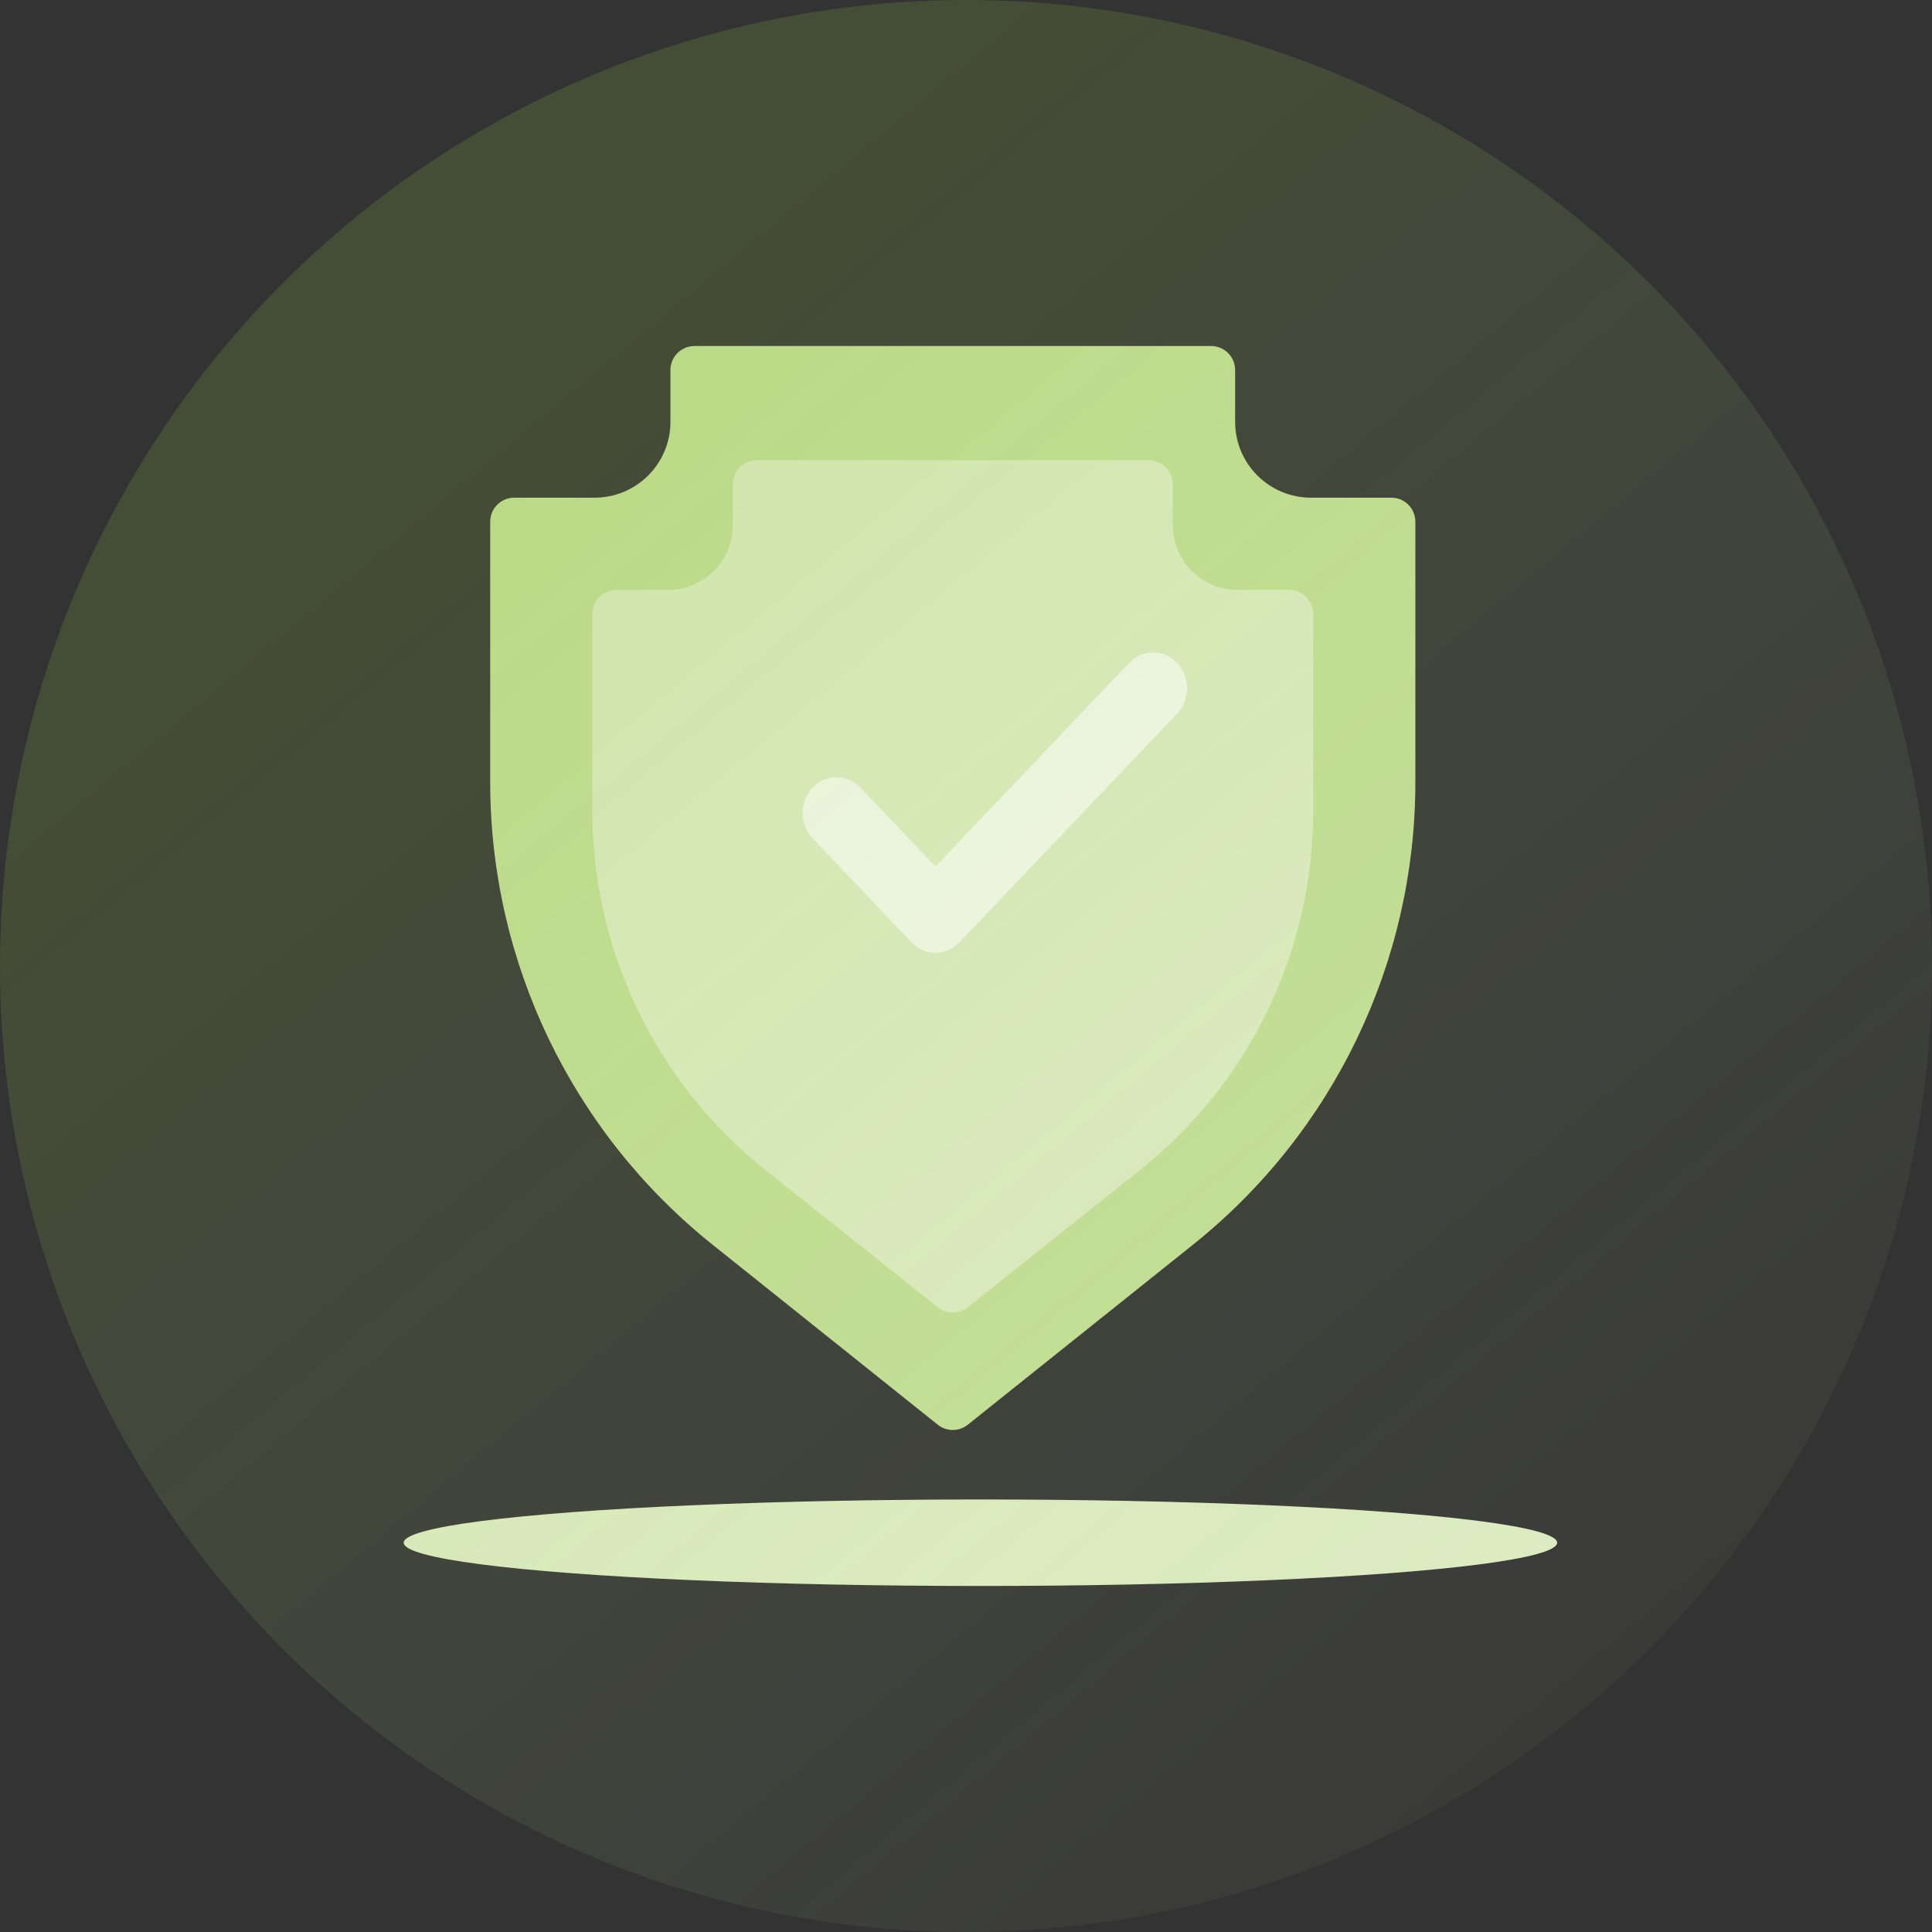 <svg width="246" height="246" viewBox="0 0 246 246" fill="none" xmlns="http://www.w3.org/2000/svg">
<rect x="0" y="0" width="246" height="246" fill="#333333" stroke="none"/>
<ellipse cx="124.836" cy="196.433" rx="73.433" ry="5.507" fill="#DCEBC1"/>
<path fill-rule="evenodd" clip-rule="evenodd" d="M88.425 44.06H154.209C155.899 44.06 157.269 45.43 157.269 47.119V53.714C157.269 59.046 161.591 63.368 166.923 63.368H177.157C178.847 63.368 180.216 64.738 180.216 66.428V99.61C180.216 122.515 169.8 144.178 151.909 158.48L123.228 181.408C122.111 182.301 120.524 182.301 119.407 181.408L90.726 158.48C72.834 144.178 62.418 122.515 62.418 99.61V66.428C62.418 64.738 63.788 63.368 65.478 63.368H75.711C81.043 63.368 85.366 59.046 85.366 53.714V47.119C85.366 45.43 86.736 44.06 88.425 44.06Z" fill="#C3DE95"/>
<path fill-rule="evenodd" clip-rule="evenodd" d="M96.362 58.593H146.271C147.961 58.593 149.331 59.963 149.331 61.653V66.856C149.331 71.419 153.03 75.119 157.594 75.119H164.153C165.843 75.119 167.212 76.489 167.212 78.178V103.265C167.212 121.05 159.11 137.866 145.199 148.949L123.224 166.458C122.108 167.347 120.526 167.347 119.41 166.458L97.434 148.949C83.524 137.866 75.421 121.05 75.421 103.265V78.178C75.421 76.489 76.791 75.119 78.481 75.119H85.04C89.603 75.119 93.303 71.419 93.303 66.856V61.653C93.303 59.963 94.673 58.593 96.362 58.593Z" fill="#DCEBC1"/>
<path fill-rule="evenodd" clip-rule="evenodd" d="M149.891 84.415C151.574 86.2 151.568 89.088 149.877 90.864L122.16 119.989C120.474 121.76 117.751 121.76 116.065 119.989L103.467 106.751C101.776 104.974 101.769 102.086 103.452 100.301C105.135 98.515 107.87 98.508 109.561 100.285L119.112 110.322L143.783 84.399C145.474 82.622 148.209 82.629 149.891 84.415Z" fill="#F4F9EB"/>
<circle cx="123" cy="123" r="123" fill="url(#paint0_linear)" fill-opacity="0.18"/>
<defs>
<linearGradient id="paint0_linear" x1="0" y1="0" x2="230.836" y2="276.329" gradientUnits="userSpaceOnUse">
<stop offset="0.213" stop-color="#91C43D"/>
<stop offset="1" stop-color="#F4F9EB" stop-opacity="0"/>
</linearGradient>
</defs>
</svg>
